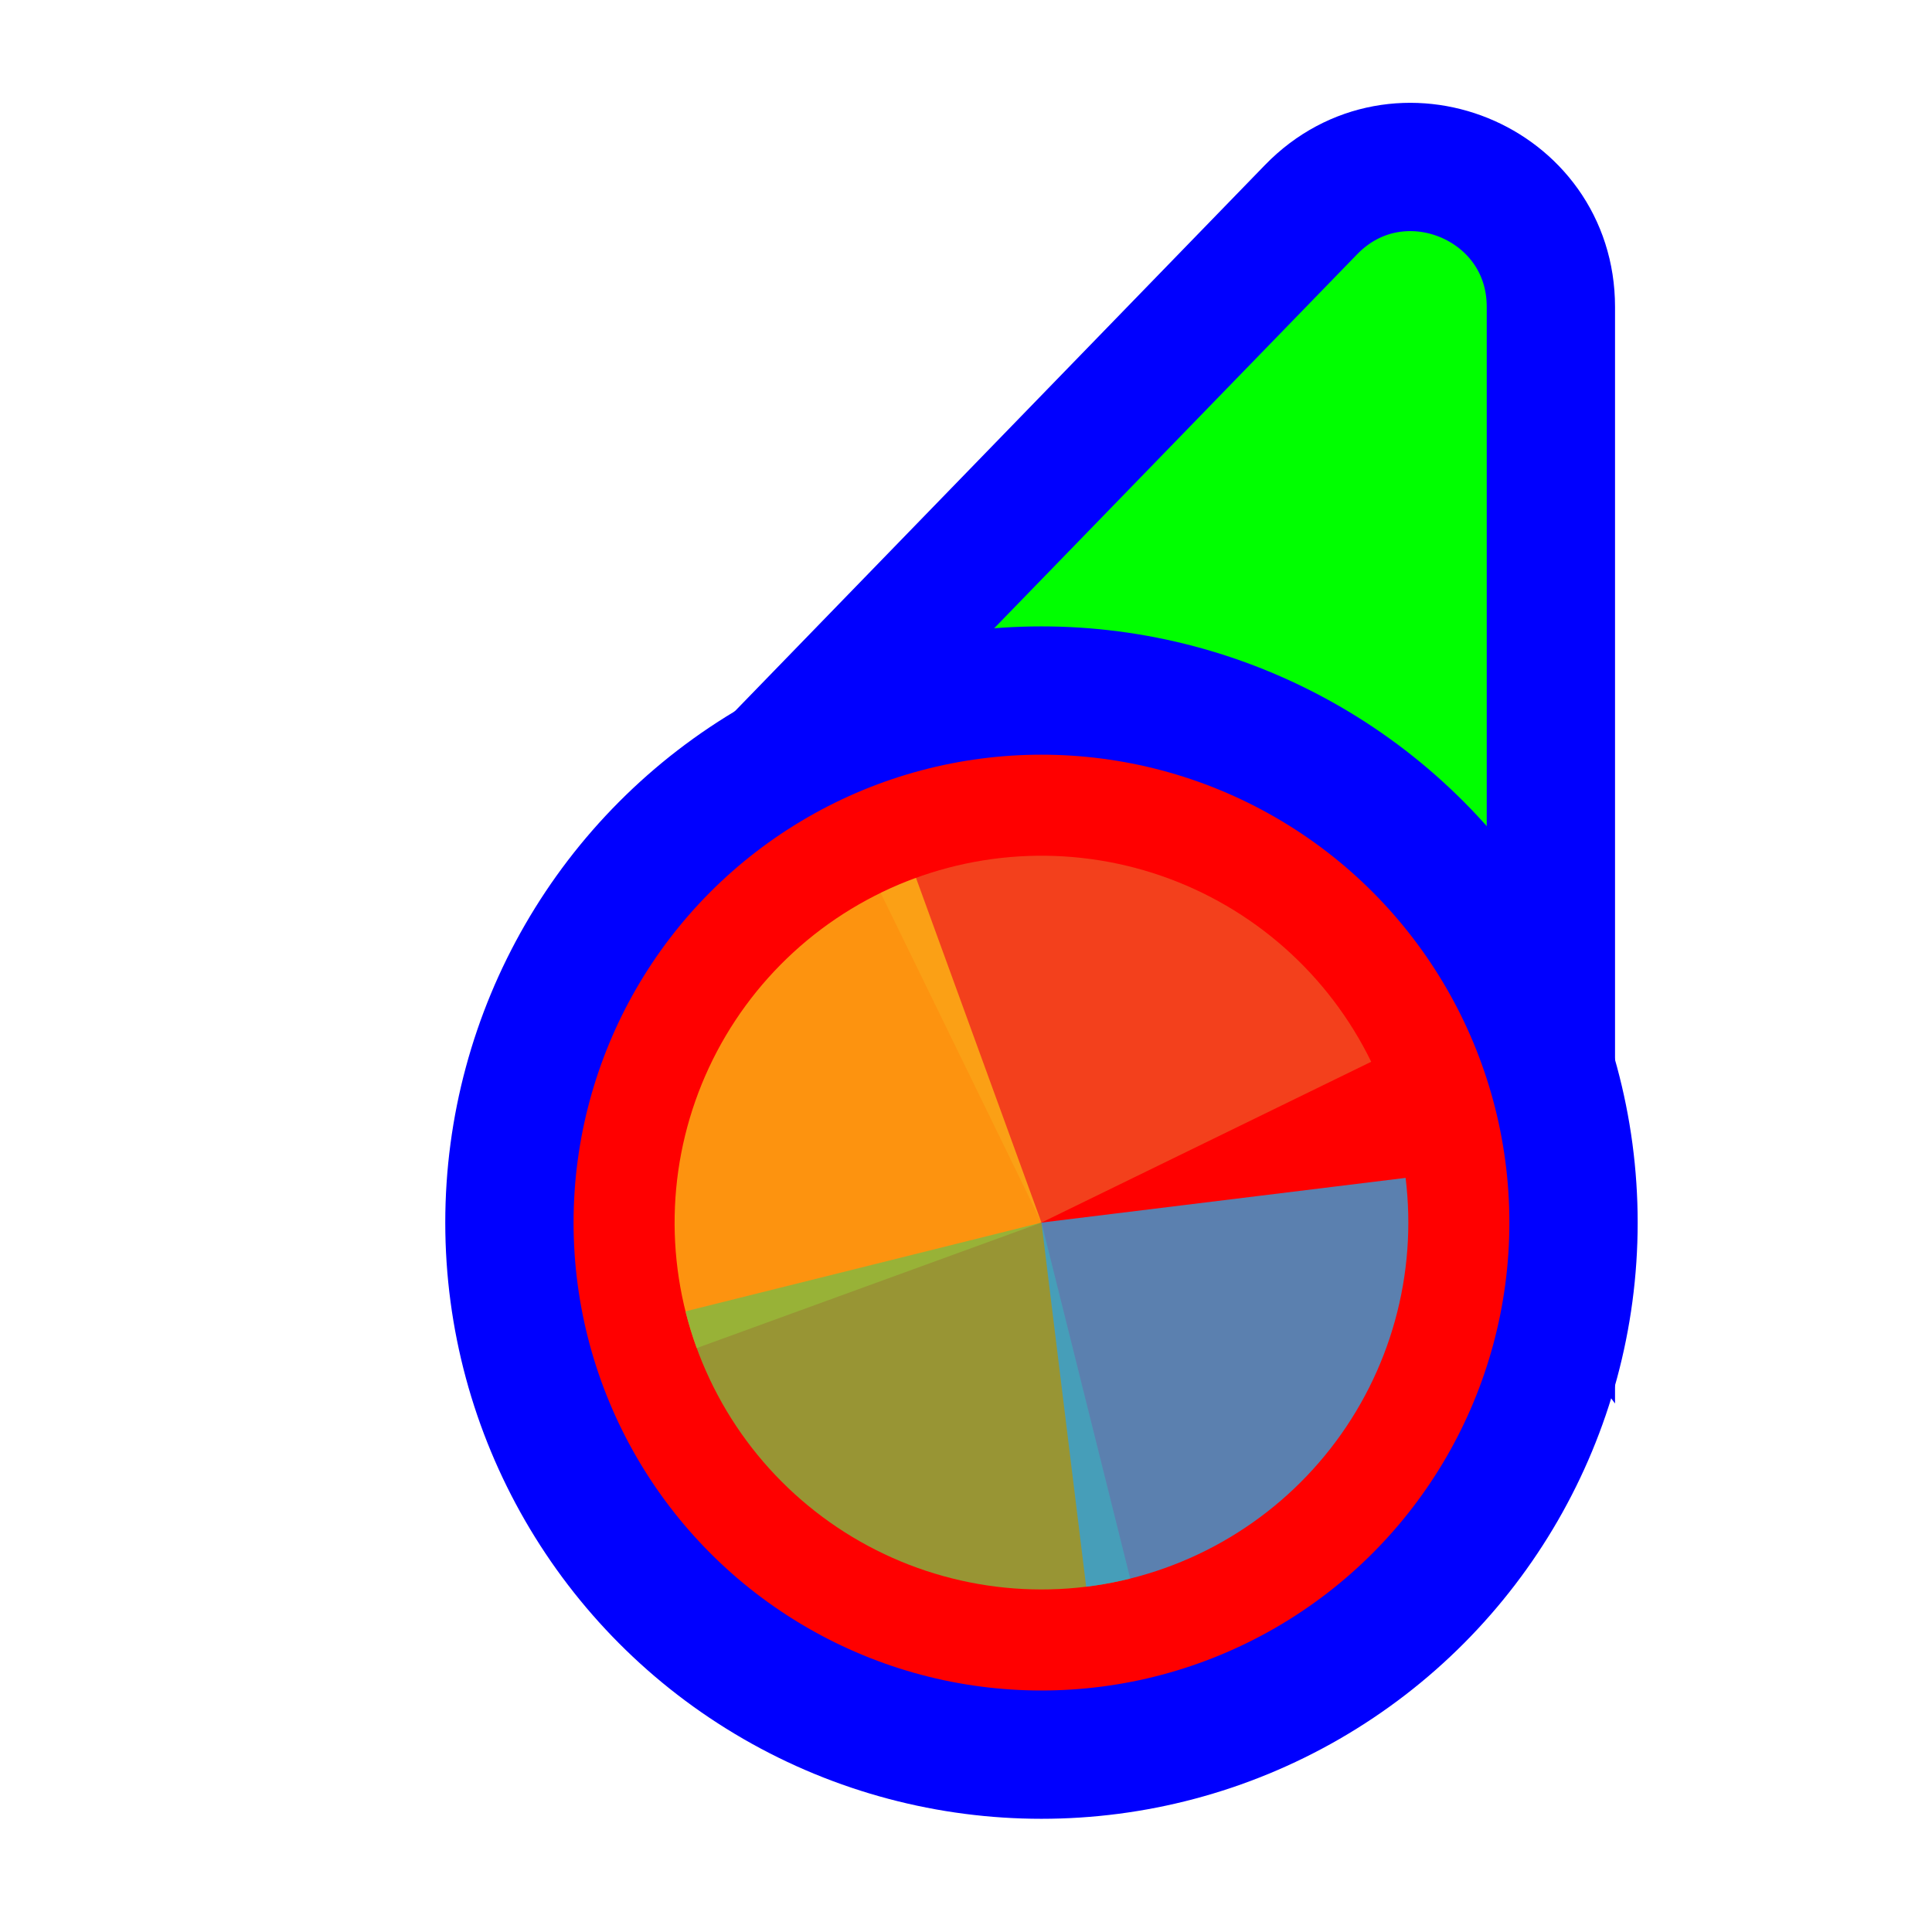 <svg width="256" height="256" viewBox="0 0 256 256" fill="none" xmlns="http://www.w3.org/2000/svg">
<path d="M114.731 109.497L93.87 110.056L108.404 95.08L173.724 27.777C185.296 15.854 205.5 24.046 205.5 40.662L205.5 134.895L205.5 160.434L190.195 139.989L166.335 108.115L114.731 109.497Z" fill="#00FF00" stroke="#0000FF" stroke-width="17"/>
<circle cx="62" cy="62" r="70.5" transform="matrix(-1 0 0 1 200 100)" fill="#FF0000" stroke="#0000FF" stroke-width="17"/>
<path d="M116.69 118.308L138 161.999L181.692 140.69C178.894 134.952 174.993 129.821 170.212 125.591C165.43 121.361 159.863 118.114 153.827 116.036C147.791 113.957 141.405 113.088 135.033 113.478C128.661 113.868 122.428 115.509 116.691 118.307L116.69 118.308Z" fill="#F05024" fill-opacity="0.8"/>
<path d="M121.374 116.32L138 162L92.32 178.626C90.136 172.627 89.156 166.257 89.434 159.879C89.713 153.501 91.245 147.241 93.943 141.455C96.641 135.67 100.452 130.472 105.159 126.159C109.865 121.847 115.375 118.503 121.374 116.32Z" fill="#FCB813" fill-opacity="0.8"/>
<path d="M149.76 209.167L138 162L90.832 173.76C92.377 179.954 95.126 185.783 98.923 190.915C102.72 196.047 107.491 200.38 112.963 203.668C118.435 206.956 124.501 209.134 130.814 210.077C137.128 211.021 143.566 210.712 149.76 209.167Z" fill="#7EBA41" fill-opacity="0.8"/>
<path d="M143.924 210.249L138 162L186.249 156.076C187.027 162.412 186.549 168.84 184.843 174.991C183.137 181.143 180.236 186.898 176.306 191.928C172.376 196.959 167.493 201.166 161.937 204.309C156.381 207.453 150.26 209.471 143.924 210.249Z" fill="#32A0DA" fill-opacity="0.8"/>
</svg>
